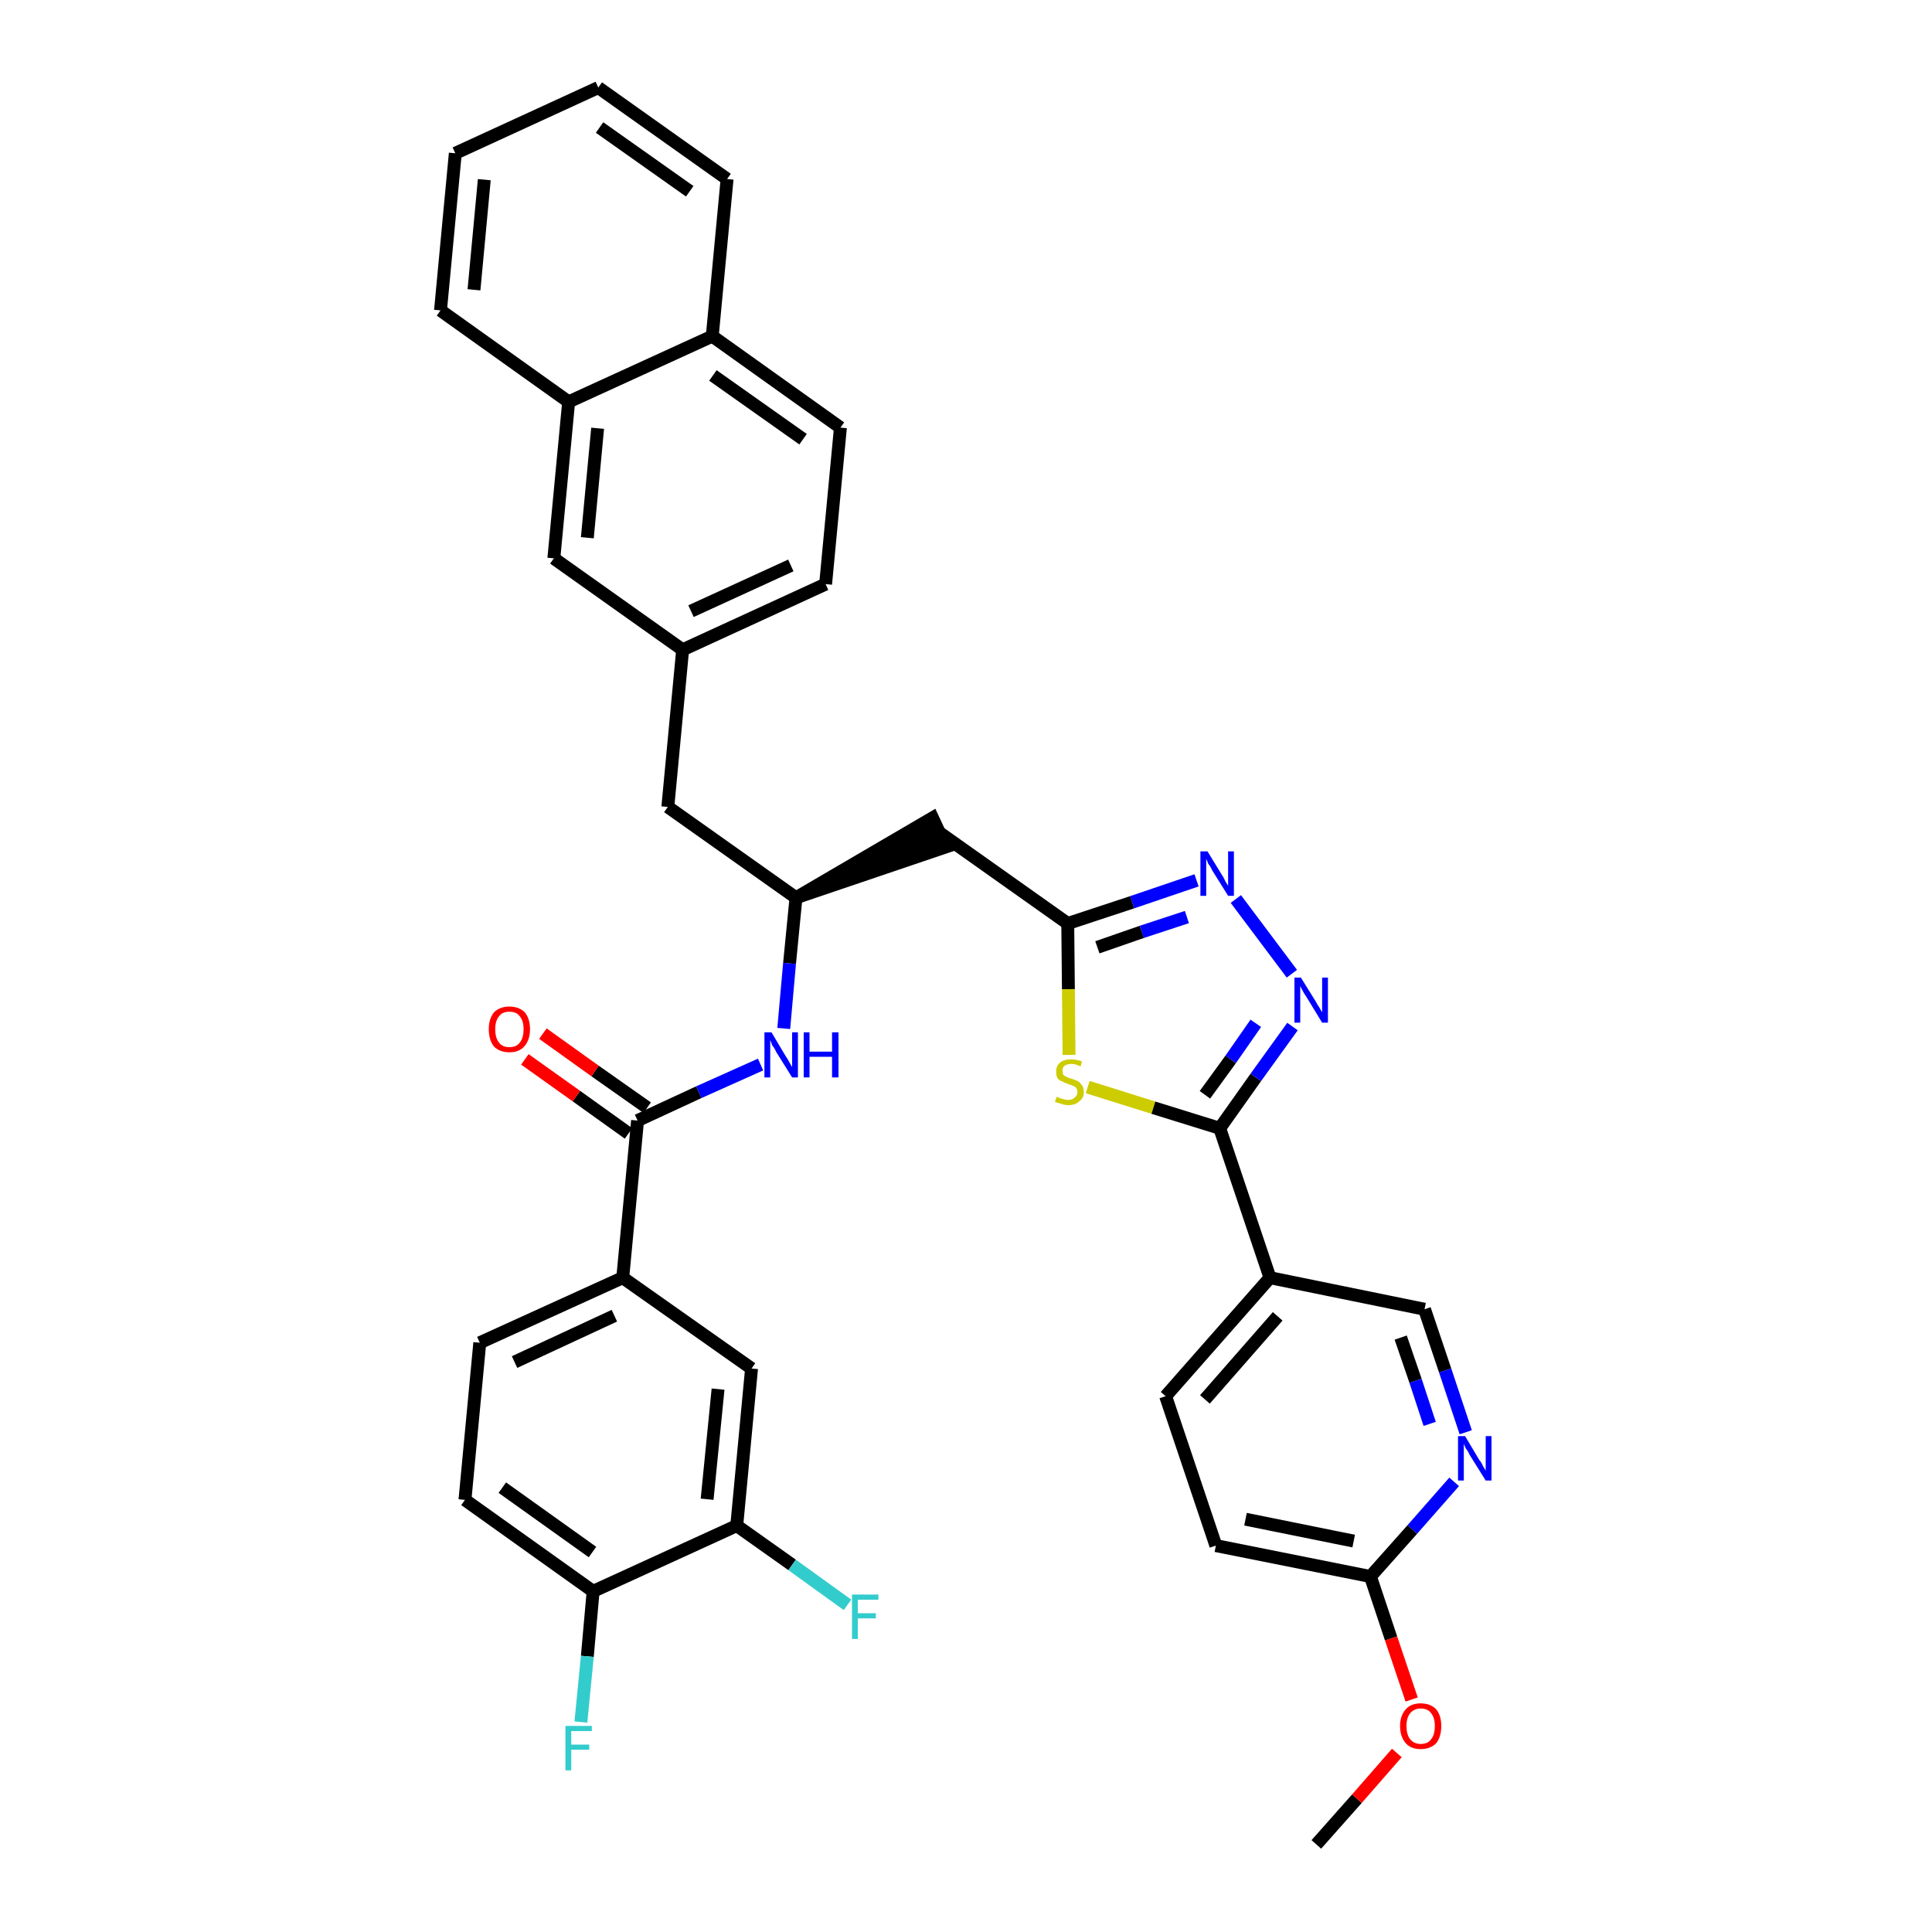 <?xml version='1.0' encoding='iso-8859-1'?>
<svg version='1.1' baseProfile='full'
              xmlns='http://www.w3.org/2000/svg'
                      xmlns:rdkit='http://www.rdkit.org/xml'
                      xmlns:xlink='http://www.w3.org/1999/xlink'
                  xml:space='preserve'
width='300px' height='300px' viewBox='0 0 300 300'>
<!-- END OF HEADER -->
<path class='bond-0 atom-0 atom-1' d='M 204.4,286.4 L 210.7,279.3' style='fill:none;fill-rule:evenodd;stroke:#000000;stroke-width:2.0px;stroke-linecap:butt;stroke-linejoin:miter;stroke-opacity:1' />
<path class='bond-0 atom-0 atom-1' d='M 210.7,279.3 L 216.9,272.2' style='fill:none;fill-rule:evenodd;stroke:#FF0000;stroke-width:2.0px;stroke-linecap:butt;stroke-linejoin:miter;stroke-opacity:1' />
<path class='bond-1 atom-1 atom-2' d='M 219.2,263.9 L 216.0,254.4' style='fill:none;fill-rule:evenodd;stroke:#FF0000;stroke-width:2.0px;stroke-linecap:butt;stroke-linejoin:miter;stroke-opacity:1' />
<path class='bond-1 atom-1 atom-2' d='M 216.0,254.4 L 212.8,244.8' style='fill:none;fill-rule:evenodd;stroke:#000000;stroke-width:2.0px;stroke-linecap:butt;stroke-linejoin:miter;stroke-opacity:1' />
<path class='bond-2 atom-2 atom-3' d='M 212.8,244.8 L 188.8,240.0' style='fill:none;fill-rule:evenodd;stroke:#000000;stroke-width:2.0px;stroke-linecap:butt;stroke-linejoin:miter;stroke-opacity:1' />
<path class='bond-2 atom-2 atom-3' d='M 210.2,239.3 L 193.4,235.9' style='fill:none;fill-rule:evenodd;stroke:#000000;stroke-width:2.0px;stroke-linecap:butt;stroke-linejoin:miter;stroke-opacity:1' />
<path class='bond-36 atom-36 atom-2' d='M 225.8,230.1 L 219.3,237.5' style='fill:none;fill-rule:evenodd;stroke:#0000FF;stroke-width:2.0px;stroke-linecap:butt;stroke-linejoin:miter;stroke-opacity:1' />
<path class='bond-36 atom-36 atom-2' d='M 219.3,237.5 L 212.8,244.8' style='fill:none;fill-rule:evenodd;stroke:#000000;stroke-width:2.0px;stroke-linecap:butt;stroke-linejoin:miter;stroke-opacity:1' />
<path class='bond-3 atom-3 atom-4' d='M 188.8,240.0 L 181.0,216.8' style='fill:none;fill-rule:evenodd;stroke:#000000;stroke-width:2.0px;stroke-linecap:butt;stroke-linejoin:miter;stroke-opacity:1' />
<path class='bond-4 atom-4 atom-5' d='M 181.0,216.8 L 197.2,198.4' style='fill:none;fill-rule:evenodd;stroke:#000000;stroke-width:2.0px;stroke-linecap:butt;stroke-linejoin:miter;stroke-opacity:1' />
<path class='bond-4 atom-4 atom-5' d='M 187.1,217.3 L 198.4,204.4' style='fill:none;fill-rule:evenodd;stroke:#000000;stroke-width:2.0px;stroke-linecap:butt;stroke-linejoin:miter;stroke-opacity:1' />
<path class='bond-5 atom-5 atom-6' d='M 197.2,198.4 L 189.4,175.2' style='fill:none;fill-rule:evenodd;stroke:#000000;stroke-width:2.0px;stroke-linecap:butt;stroke-linejoin:miter;stroke-opacity:1' />
<path class='bond-34 atom-5 atom-35' d='M 197.2,198.4 L 221.2,203.3' style='fill:none;fill-rule:evenodd;stroke:#000000;stroke-width:2.0px;stroke-linecap:butt;stroke-linejoin:miter;stroke-opacity:1' />
<path class='bond-6 atom-6 atom-7' d='M 189.4,175.2 L 195.0,167.3' style='fill:none;fill-rule:evenodd;stroke:#000000;stroke-width:2.0px;stroke-linecap:butt;stroke-linejoin:miter;stroke-opacity:1' />
<path class='bond-6 atom-6 atom-7' d='M 195.0,167.3 L 200.7,159.4' style='fill:none;fill-rule:evenodd;stroke:#0000FF;stroke-width:2.0px;stroke-linecap:butt;stroke-linejoin:miter;stroke-opacity:1' />
<path class='bond-6 atom-6 atom-7' d='M 187.1,170.0 L 191.1,164.5' style='fill:none;fill-rule:evenodd;stroke:#000000;stroke-width:2.0px;stroke-linecap:butt;stroke-linejoin:miter;stroke-opacity:1' />
<path class='bond-6 atom-6 atom-7' d='M 191.1,164.5 L 195.0,158.9' style='fill:none;fill-rule:evenodd;stroke:#0000FF;stroke-width:2.0px;stroke-linecap:butt;stroke-linejoin:miter;stroke-opacity:1' />
<path class='bond-37 atom-34 atom-6' d='M 168.9,168.8 L 179.1,172.0' style='fill:none;fill-rule:evenodd;stroke:#CCCC00;stroke-width:2.0px;stroke-linecap:butt;stroke-linejoin:miter;stroke-opacity:1' />
<path class='bond-37 atom-34 atom-6' d='M 179.1,172.0 L 189.4,175.2' style='fill:none;fill-rule:evenodd;stroke:#000000;stroke-width:2.0px;stroke-linecap:butt;stroke-linejoin:miter;stroke-opacity:1' />
<path class='bond-7 atom-7 atom-8' d='M 200.6,151.2 L 191.9,139.6' style='fill:none;fill-rule:evenodd;stroke:#0000FF;stroke-width:2.0px;stroke-linecap:butt;stroke-linejoin:miter;stroke-opacity:1' />
<path class='bond-8 atom-8 atom-9' d='M 185.8,136.7 L 175.8,140.1' style='fill:none;fill-rule:evenodd;stroke:#0000FF;stroke-width:2.0px;stroke-linecap:butt;stroke-linejoin:miter;stroke-opacity:1' />
<path class='bond-8 atom-8 atom-9' d='M 175.8,140.1 L 165.8,143.4' style='fill:none;fill-rule:evenodd;stroke:#000000;stroke-width:2.0px;stroke-linecap:butt;stroke-linejoin:miter;stroke-opacity:1' />
<path class='bond-8 atom-8 atom-9' d='M 184.3,142.4 L 177.3,144.7' style='fill:none;fill-rule:evenodd;stroke:#0000FF;stroke-width:2.0px;stroke-linecap:butt;stroke-linejoin:miter;stroke-opacity:1' />
<path class='bond-8 atom-8 atom-9' d='M 177.3,144.7 L 170.4,147.1' style='fill:none;fill-rule:evenodd;stroke:#000000;stroke-width:2.0px;stroke-linecap:butt;stroke-linejoin:miter;stroke-opacity:1' />
<path class='bond-9 atom-9 atom-10' d='M 165.8,143.4 L 145.9,129.3' style='fill:none;fill-rule:evenodd;stroke:#000000;stroke-width:2.0px;stroke-linecap:butt;stroke-linejoin:miter;stroke-opacity:1' />
<path class='bond-33 atom-9 atom-34' d='M 165.8,143.4 L 165.9,153.6' style='fill:none;fill-rule:evenodd;stroke:#000000;stroke-width:2.0px;stroke-linecap:butt;stroke-linejoin:miter;stroke-opacity:1' />
<path class='bond-33 atom-9 atom-34' d='M 165.9,153.6 L 166.0,163.8' style='fill:none;fill-rule:evenodd;stroke:#CCCC00;stroke-width:2.0px;stroke-linecap:butt;stroke-linejoin:miter;stroke-opacity:1' />
<path class='bond-10 atom-11 atom-10' d='M 123.6,139.4 L 146.9,131.5 L 144.8,127.0 Z' style='fill:#000000;fill-rule:evenodd;fill-opacity:1;stroke:#000000;stroke-width:2.0px;stroke-linecap:butt;stroke-linejoin:miter;stroke-opacity:1;' />
<path class='bond-11 atom-11 atom-12' d='M 123.6,139.4 L 103.7,125.3' style='fill:none;fill-rule:evenodd;stroke:#000000;stroke-width:2.0px;stroke-linecap:butt;stroke-linejoin:miter;stroke-opacity:1' />
<path class='bond-22 atom-11 atom-23' d='M 123.6,139.4 L 122.6,149.6' style='fill:none;fill-rule:evenodd;stroke:#000000;stroke-width:2.0px;stroke-linecap:butt;stroke-linejoin:miter;stroke-opacity:1' />
<path class='bond-22 atom-11 atom-23' d='M 122.6,149.6 L 121.7,159.7' style='fill:none;fill-rule:evenodd;stroke:#0000FF;stroke-width:2.0px;stroke-linecap:butt;stroke-linejoin:miter;stroke-opacity:1' />
<path class='bond-12 atom-12 atom-13' d='M 103.7,125.3 L 106.0,100.9' style='fill:none;fill-rule:evenodd;stroke:#000000;stroke-width:2.0px;stroke-linecap:butt;stroke-linejoin:miter;stroke-opacity:1' />
<path class='bond-13 atom-13 atom-14' d='M 106.0,100.9 L 128.2,90.7' style='fill:none;fill-rule:evenodd;stroke:#000000;stroke-width:2.0px;stroke-linecap:butt;stroke-linejoin:miter;stroke-opacity:1' />
<path class='bond-13 atom-13 atom-14' d='M 107.3,94.9 L 122.8,87.8' style='fill:none;fill-rule:evenodd;stroke:#000000;stroke-width:2.0px;stroke-linecap:butt;stroke-linejoin:miter;stroke-opacity:1' />
<path class='bond-38 atom-22 atom-13' d='M 86.0,86.7 L 106.0,100.9' style='fill:none;fill-rule:evenodd;stroke:#000000;stroke-width:2.0px;stroke-linecap:butt;stroke-linejoin:miter;stroke-opacity:1' />
<path class='bond-14 atom-14 atom-15' d='M 128.2,90.7 L 130.5,66.4' style='fill:none;fill-rule:evenodd;stroke:#000000;stroke-width:2.0px;stroke-linecap:butt;stroke-linejoin:miter;stroke-opacity:1' />
<path class='bond-15 atom-15 atom-16' d='M 130.5,66.4 L 110.6,52.2' style='fill:none;fill-rule:evenodd;stroke:#000000;stroke-width:2.0px;stroke-linecap:butt;stroke-linejoin:miter;stroke-opacity:1' />
<path class='bond-15 atom-15 atom-16' d='M 124.7,68.2 L 110.7,58.3' style='fill:none;fill-rule:evenodd;stroke:#000000;stroke-width:2.0px;stroke-linecap:butt;stroke-linejoin:miter;stroke-opacity:1' />
<path class='bond-16 atom-16 atom-17' d='M 110.6,52.2 L 112.9,27.8' style='fill:none;fill-rule:evenodd;stroke:#000000;stroke-width:2.0px;stroke-linecap:butt;stroke-linejoin:miter;stroke-opacity:1' />
<path class='bond-40 atom-21 atom-16' d='M 88.3,62.4 L 110.6,52.2' style='fill:none;fill-rule:evenodd;stroke:#000000;stroke-width:2.0px;stroke-linecap:butt;stroke-linejoin:miter;stroke-opacity:1' />
<path class='bond-17 atom-17 atom-18' d='M 112.9,27.8 L 92.9,13.6' style='fill:none;fill-rule:evenodd;stroke:#000000;stroke-width:2.0px;stroke-linecap:butt;stroke-linejoin:miter;stroke-opacity:1' />
<path class='bond-17 atom-17 atom-18' d='M 107.1,29.7 L 93.1,19.8' style='fill:none;fill-rule:evenodd;stroke:#000000;stroke-width:2.0px;stroke-linecap:butt;stroke-linejoin:miter;stroke-opacity:1' />
<path class='bond-18 atom-18 atom-19' d='M 92.9,13.6 L 70.7,23.8' style='fill:none;fill-rule:evenodd;stroke:#000000;stroke-width:2.0px;stroke-linecap:butt;stroke-linejoin:miter;stroke-opacity:1' />
<path class='bond-19 atom-19 atom-20' d='M 70.7,23.8 L 68.4,48.2' style='fill:none;fill-rule:evenodd;stroke:#000000;stroke-width:2.0px;stroke-linecap:butt;stroke-linejoin:miter;stroke-opacity:1' />
<path class='bond-19 atom-19 atom-20' d='M 75.2,27.9 L 73.6,45.0' style='fill:none;fill-rule:evenodd;stroke:#000000;stroke-width:2.0px;stroke-linecap:butt;stroke-linejoin:miter;stroke-opacity:1' />
<path class='bond-20 atom-20 atom-21' d='M 68.4,48.2 L 88.3,62.4' style='fill:none;fill-rule:evenodd;stroke:#000000;stroke-width:2.0px;stroke-linecap:butt;stroke-linejoin:miter;stroke-opacity:1' />
<path class='bond-21 atom-21 atom-22' d='M 88.3,62.4 L 86.0,86.7' style='fill:none;fill-rule:evenodd;stroke:#000000;stroke-width:2.0px;stroke-linecap:butt;stroke-linejoin:miter;stroke-opacity:1' />
<path class='bond-21 atom-21 atom-22' d='M 92.8,66.5 L 91.2,83.5' style='fill:none;fill-rule:evenodd;stroke:#000000;stroke-width:2.0px;stroke-linecap:butt;stroke-linejoin:miter;stroke-opacity:1' />
<path class='bond-23 atom-23 atom-24' d='M 118.1,165.3 L 108.5,169.6' style='fill:none;fill-rule:evenodd;stroke:#0000FF;stroke-width:2.0px;stroke-linecap:butt;stroke-linejoin:miter;stroke-opacity:1' />
<path class='bond-23 atom-23 atom-24' d='M 108.5,169.6 L 99.0,174.0' style='fill:none;fill-rule:evenodd;stroke:#000000;stroke-width:2.0px;stroke-linecap:butt;stroke-linejoin:miter;stroke-opacity:1' />
<path class='bond-24 atom-24 atom-25' d='M 100.5,172.0 L 92.4,166.3' style='fill:none;fill-rule:evenodd;stroke:#000000;stroke-width:2.0px;stroke-linecap:butt;stroke-linejoin:miter;stroke-opacity:1' />
<path class='bond-24 atom-24 atom-25' d='M 92.4,166.3 L 84.3,160.5' style='fill:none;fill-rule:evenodd;stroke:#FF0000;stroke-width:2.0px;stroke-linecap:butt;stroke-linejoin:miter;stroke-opacity:1' />
<path class='bond-24 atom-24 atom-25' d='M 97.6,176.0 L 89.5,170.2' style='fill:none;fill-rule:evenodd;stroke:#000000;stroke-width:2.0px;stroke-linecap:butt;stroke-linejoin:miter;stroke-opacity:1' />
<path class='bond-24 atom-24 atom-25' d='M 89.5,170.2 L 81.5,164.5' style='fill:none;fill-rule:evenodd;stroke:#FF0000;stroke-width:2.0px;stroke-linecap:butt;stroke-linejoin:miter;stroke-opacity:1' />
<path class='bond-25 atom-24 atom-26' d='M 99.0,174.0 L 96.7,198.4' style='fill:none;fill-rule:evenodd;stroke:#000000;stroke-width:2.0px;stroke-linecap:butt;stroke-linejoin:miter;stroke-opacity:1' />
<path class='bond-26 atom-26 atom-27' d='M 96.7,198.4 L 74.5,208.5' style='fill:none;fill-rule:evenodd;stroke:#000000;stroke-width:2.0px;stroke-linecap:butt;stroke-linejoin:miter;stroke-opacity:1' />
<path class='bond-26 atom-26 atom-27' d='M 95.4,204.3 L 79.9,211.5' style='fill:none;fill-rule:evenodd;stroke:#000000;stroke-width:2.0px;stroke-linecap:butt;stroke-linejoin:miter;stroke-opacity:1' />
<path class='bond-39 atom-33 atom-26' d='M 116.7,212.5 L 96.7,198.4' style='fill:none;fill-rule:evenodd;stroke:#000000;stroke-width:2.0px;stroke-linecap:butt;stroke-linejoin:miter;stroke-opacity:1' />
<path class='bond-27 atom-27 atom-28' d='M 74.5,208.5 L 72.2,232.9' style='fill:none;fill-rule:evenodd;stroke:#000000;stroke-width:2.0px;stroke-linecap:butt;stroke-linejoin:miter;stroke-opacity:1' />
<path class='bond-28 atom-28 atom-29' d='M 72.2,232.9 L 92.1,247.1' style='fill:none;fill-rule:evenodd;stroke:#000000;stroke-width:2.0px;stroke-linecap:butt;stroke-linejoin:miter;stroke-opacity:1' />
<path class='bond-28 atom-28 atom-29' d='M 78.0,231.0 L 92.0,241.0' style='fill:none;fill-rule:evenodd;stroke:#000000;stroke-width:2.0px;stroke-linecap:butt;stroke-linejoin:miter;stroke-opacity:1' />
<path class='bond-29 atom-29 atom-30' d='M 92.1,247.1 L 91.2,257.2' style='fill:none;fill-rule:evenodd;stroke:#000000;stroke-width:2.0px;stroke-linecap:butt;stroke-linejoin:miter;stroke-opacity:1' />
<path class='bond-29 atom-29 atom-30' d='M 91.2,257.2 L 90.2,267.4' style='fill:none;fill-rule:evenodd;stroke:#33CCCC;stroke-width:2.0px;stroke-linecap:butt;stroke-linejoin:miter;stroke-opacity:1' />
<path class='bond-30 atom-29 atom-31' d='M 92.1,247.1 L 114.4,236.9' style='fill:none;fill-rule:evenodd;stroke:#000000;stroke-width:2.0px;stroke-linecap:butt;stroke-linejoin:miter;stroke-opacity:1' />
<path class='bond-31 atom-31 atom-32' d='M 114.4,236.9 L 123.0,243.0' style='fill:none;fill-rule:evenodd;stroke:#000000;stroke-width:2.0px;stroke-linecap:butt;stroke-linejoin:miter;stroke-opacity:1' />
<path class='bond-31 atom-31 atom-32' d='M 123.0,243.0 L 131.6,249.2' style='fill:none;fill-rule:evenodd;stroke:#33CCCC;stroke-width:2.0px;stroke-linecap:butt;stroke-linejoin:miter;stroke-opacity:1' />
<path class='bond-32 atom-31 atom-33' d='M 114.4,236.9 L 116.7,212.5' style='fill:none;fill-rule:evenodd;stroke:#000000;stroke-width:2.0px;stroke-linecap:butt;stroke-linejoin:miter;stroke-opacity:1' />
<path class='bond-32 atom-31 atom-33' d='M 109.8,232.8 L 111.5,215.7' style='fill:none;fill-rule:evenodd;stroke:#000000;stroke-width:2.0px;stroke-linecap:butt;stroke-linejoin:miter;stroke-opacity:1' />
<path class='bond-35 atom-35 atom-36' d='M 221.2,203.3 L 224.4,212.8' style='fill:none;fill-rule:evenodd;stroke:#000000;stroke-width:2.0px;stroke-linecap:butt;stroke-linejoin:miter;stroke-opacity:1' />
<path class='bond-35 atom-35 atom-36' d='M 224.4,212.8 L 227.6,222.4' style='fill:none;fill-rule:evenodd;stroke:#0000FF;stroke-width:2.0px;stroke-linecap:butt;stroke-linejoin:miter;stroke-opacity:1' />
<path class='bond-35 atom-35 atom-36' d='M 217.5,207.7 L 219.8,214.4' style='fill:none;fill-rule:evenodd;stroke:#000000;stroke-width:2.0px;stroke-linecap:butt;stroke-linejoin:miter;stroke-opacity:1' />
<path class='bond-35 atom-35 atom-36' d='M 219.8,214.4 L 222.0,221.1' style='fill:none;fill-rule:evenodd;stroke:#0000FF;stroke-width:2.0px;stroke-linecap:butt;stroke-linejoin:miter;stroke-opacity:1' />
<path  class='atom-1' d='M 217.4 268.0
Q 217.4 266.4, 218.3 265.4
Q 219.1 264.5, 220.6 264.5
Q 222.1 264.5, 223.0 265.4
Q 223.8 266.4, 223.8 268.0
Q 223.8 269.7, 223.0 270.7
Q 222.1 271.6, 220.6 271.6
Q 219.1 271.6, 218.3 270.7
Q 217.4 269.7, 217.4 268.0
M 220.6 270.8
Q 221.7 270.8, 222.2 270.1
Q 222.8 269.4, 222.8 268.0
Q 222.8 266.7, 222.2 266.0
Q 221.7 265.3, 220.6 265.3
Q 219.6 265.3, 219.0 266.0
Q 218.4 266.7, 218.4 268.0
Q 218.4 269.4, 219.0 270.1
Q 219.6 270.8, 220.6 270.8
' fill='#FF0000'/>
<path  class='atom-7' d='M 202.0 151.8
L 204.3 155.5
Q 204.5 155.9, 204.9 156.5
Q 205.3 157.2, 205.3 157.2
L 205.3 151.8
L 206.2 151.8
L 206.2 158.8
L 205.3 158.8
L 202.8 154.7
Q 202.5 154.3, 202.2 153.7
Q 201.9 153.2, 201.9 153.0
L 201.9 158.8
L 201.0 158.8
L 201.0 151.8
L 202.0 151.8
' fill='#0000FF'/>
<path  class='atom-8' d='M 187.5 132.2
L 189.7 135.8
Q 190.0 136.2, 190.3 136.9
Q 190.7 137.5, 190.7 137.6
L 190.7 132.2
L 191.6 132.2
L 191.6 139.1
L 190.7 139.1
L 188.2 135.1
Q 188.0 134.6, 187.6 134.1
Q 187.4 133.5, 187.3 133.4
L 187.3 139.1
L 186.4 139.1
L 186.4 132.2
L 187.5 132.2
' fill='#0000FF'/>
<path  class='atom-23' d='M 119.8 160.3
L 122.0 164.0
Q 122.3 164.4, 122.6 165.0
Q 123.0 165.7, 123.0 165.7
L 123.0 160.3
L 123.9 160.3
L 123.9 167.3
L 123.0 167.3
L 120.5 163.3
Q 120.3 162.8, 119.9 162.3
Q 119.7 161.7, 119.6 161.5
L 119.6 167.3
L 118.7 167.3
L 118.7 160.3
L 119.8 160.3
' fill='#0000FF'/>
<path  class='atom-23' d='M 124.8 160.3
L 125.7 160.3
L 125.7 163.3
L 129.2 163.3
L 129.2 160.3
L 130.2 160.3
L 130.2 167.3
L 129.2 167.3
L 129.2 164.1
L 125.7 164.1
L 125.7 167.3
L 124.8 167.3
L 124.8 160.3
' fill='#0000FF'/>
<path  class='atom-25' d='M 75.9 159.8
Q 75.9 158.2, 76.7 157.2
Q 77.6 156.3, 79.1 156.3
Q 80.6 156.3, 81.5 157.2
Q 82.3 158.2, 82.3 159.8
Q 82.3 161.5, 81.4 162.5
Q 80.6 163.4, 79.1 163.4
Q 77.6 163.4, 76.7 162.5
Q 75.9 161.5, 75.9 159.8
M 79.1 162.6
Q 80.2 162.6, 80.7 161.9
Q 81.3 161.2, 81.3 159.8
Q 81.3 158.5, 80.7 157.8
Q 80.2 157.1, 79.1 157.1
Q 78.0 157.1, 77.5 157.8
Q 76.9 158.5, 76.9 159.8
Q 76.9 161.2, 77.5 161.9
Q 78.0 162.6, 79.1 162.6
' fill='#FF0000'/>
<path  class='atom-30' d='M 87.8 268.0
L 91.9 268.0
L 91.9 268.8
L 88.7 268.8
L 88.7 270.9
L 91.5 270.9
L 91.5 271.7
L 88.7 271.7
L 88.7 274.9
L 87.8 274.9
L 87.8 268.0
' fill='#33CCCC'/>
<path  class='atom-32' d='M 132.3 247.6
L 136.4 247.6
L 136.4 248.4
L 133.2 248.4
L 133.2 250.5
L 136.0 250.5
L 136.0 251.3
L 133.2 251.3
L 133.2 254.5
L 132.3 254.5
L 132.3 247.6
' fill='#33CCCC'/>
<path  class='atom-34' d='M 164.1 170.3
Q 164.2 170.3, 164.5 170.5
Q 164.8 170.6, 165.2 170.7
Q 165.5 170.8, 165.9 170.8
Q 166.5 170.8, 166.9 170.4
Q 167.3 170.1, 167.3 169.6
Q 167.3 169.2, 167.1 168.9
Q 166.9 168.7, 166.6 168.6
Q 166.3 168.5, 165.8 168.3
Q 165.2 168.1, 164.9 167.9
Q 164.5 167.8, 164.2 167.4
Q 164.0 167.0, 164.0 166.4
Q 164.0 165.5, 164.6 165.0
Q 165.2 164.5, 166.3 164.5
Q 167.1 164.5, 168.0 164.8
L 167.8 165.6
Q 167.0 165.2, 166.4 165.2
Q 165.7 165.2, 165.3 165.5
Q 164.9 165.8, 165.0 166.3
Q 165.0 166.7, 165.1 166.9
Q 165.3 167.1, 165.6 167.2
Q 165.9 167.4, 166.4 167.5
Q 167.0 167.7, 167.4 167.9
Q 167.7 168.1, 168.0 168.5
Q 168.3 168.9, 168.3 169.6
Q 168.3 170.5, 167.6 171.0
Q 167.0 171.6, 165.9 171.6
Q 165.3 171.6, 164.8 171.4
Q 164.4 171.3, 163.8 171.1
L 164.1 170.3
' fill='#CCCC00'/>
<path  class='atom-36' d='M 227.5 223.0
L 229.7 226.7
Q 230.0 227.0, 230.3 227.7
Q 230.7 228.3, 230.7 228.4
L 230.7 223.0
L 231.6 223.0
L 231.6 229.9
L 230.7 229.9
L 228.2 225.9
Q 228.0 225.4, 227.6 224.9
Q 227.4 224.4, 227.3 224.2
L 227.3 229.9
L 226.4 229.9
L 226.4 223.0
L 227.5 223.0
' fill='#0000FF'/>
</svg>
